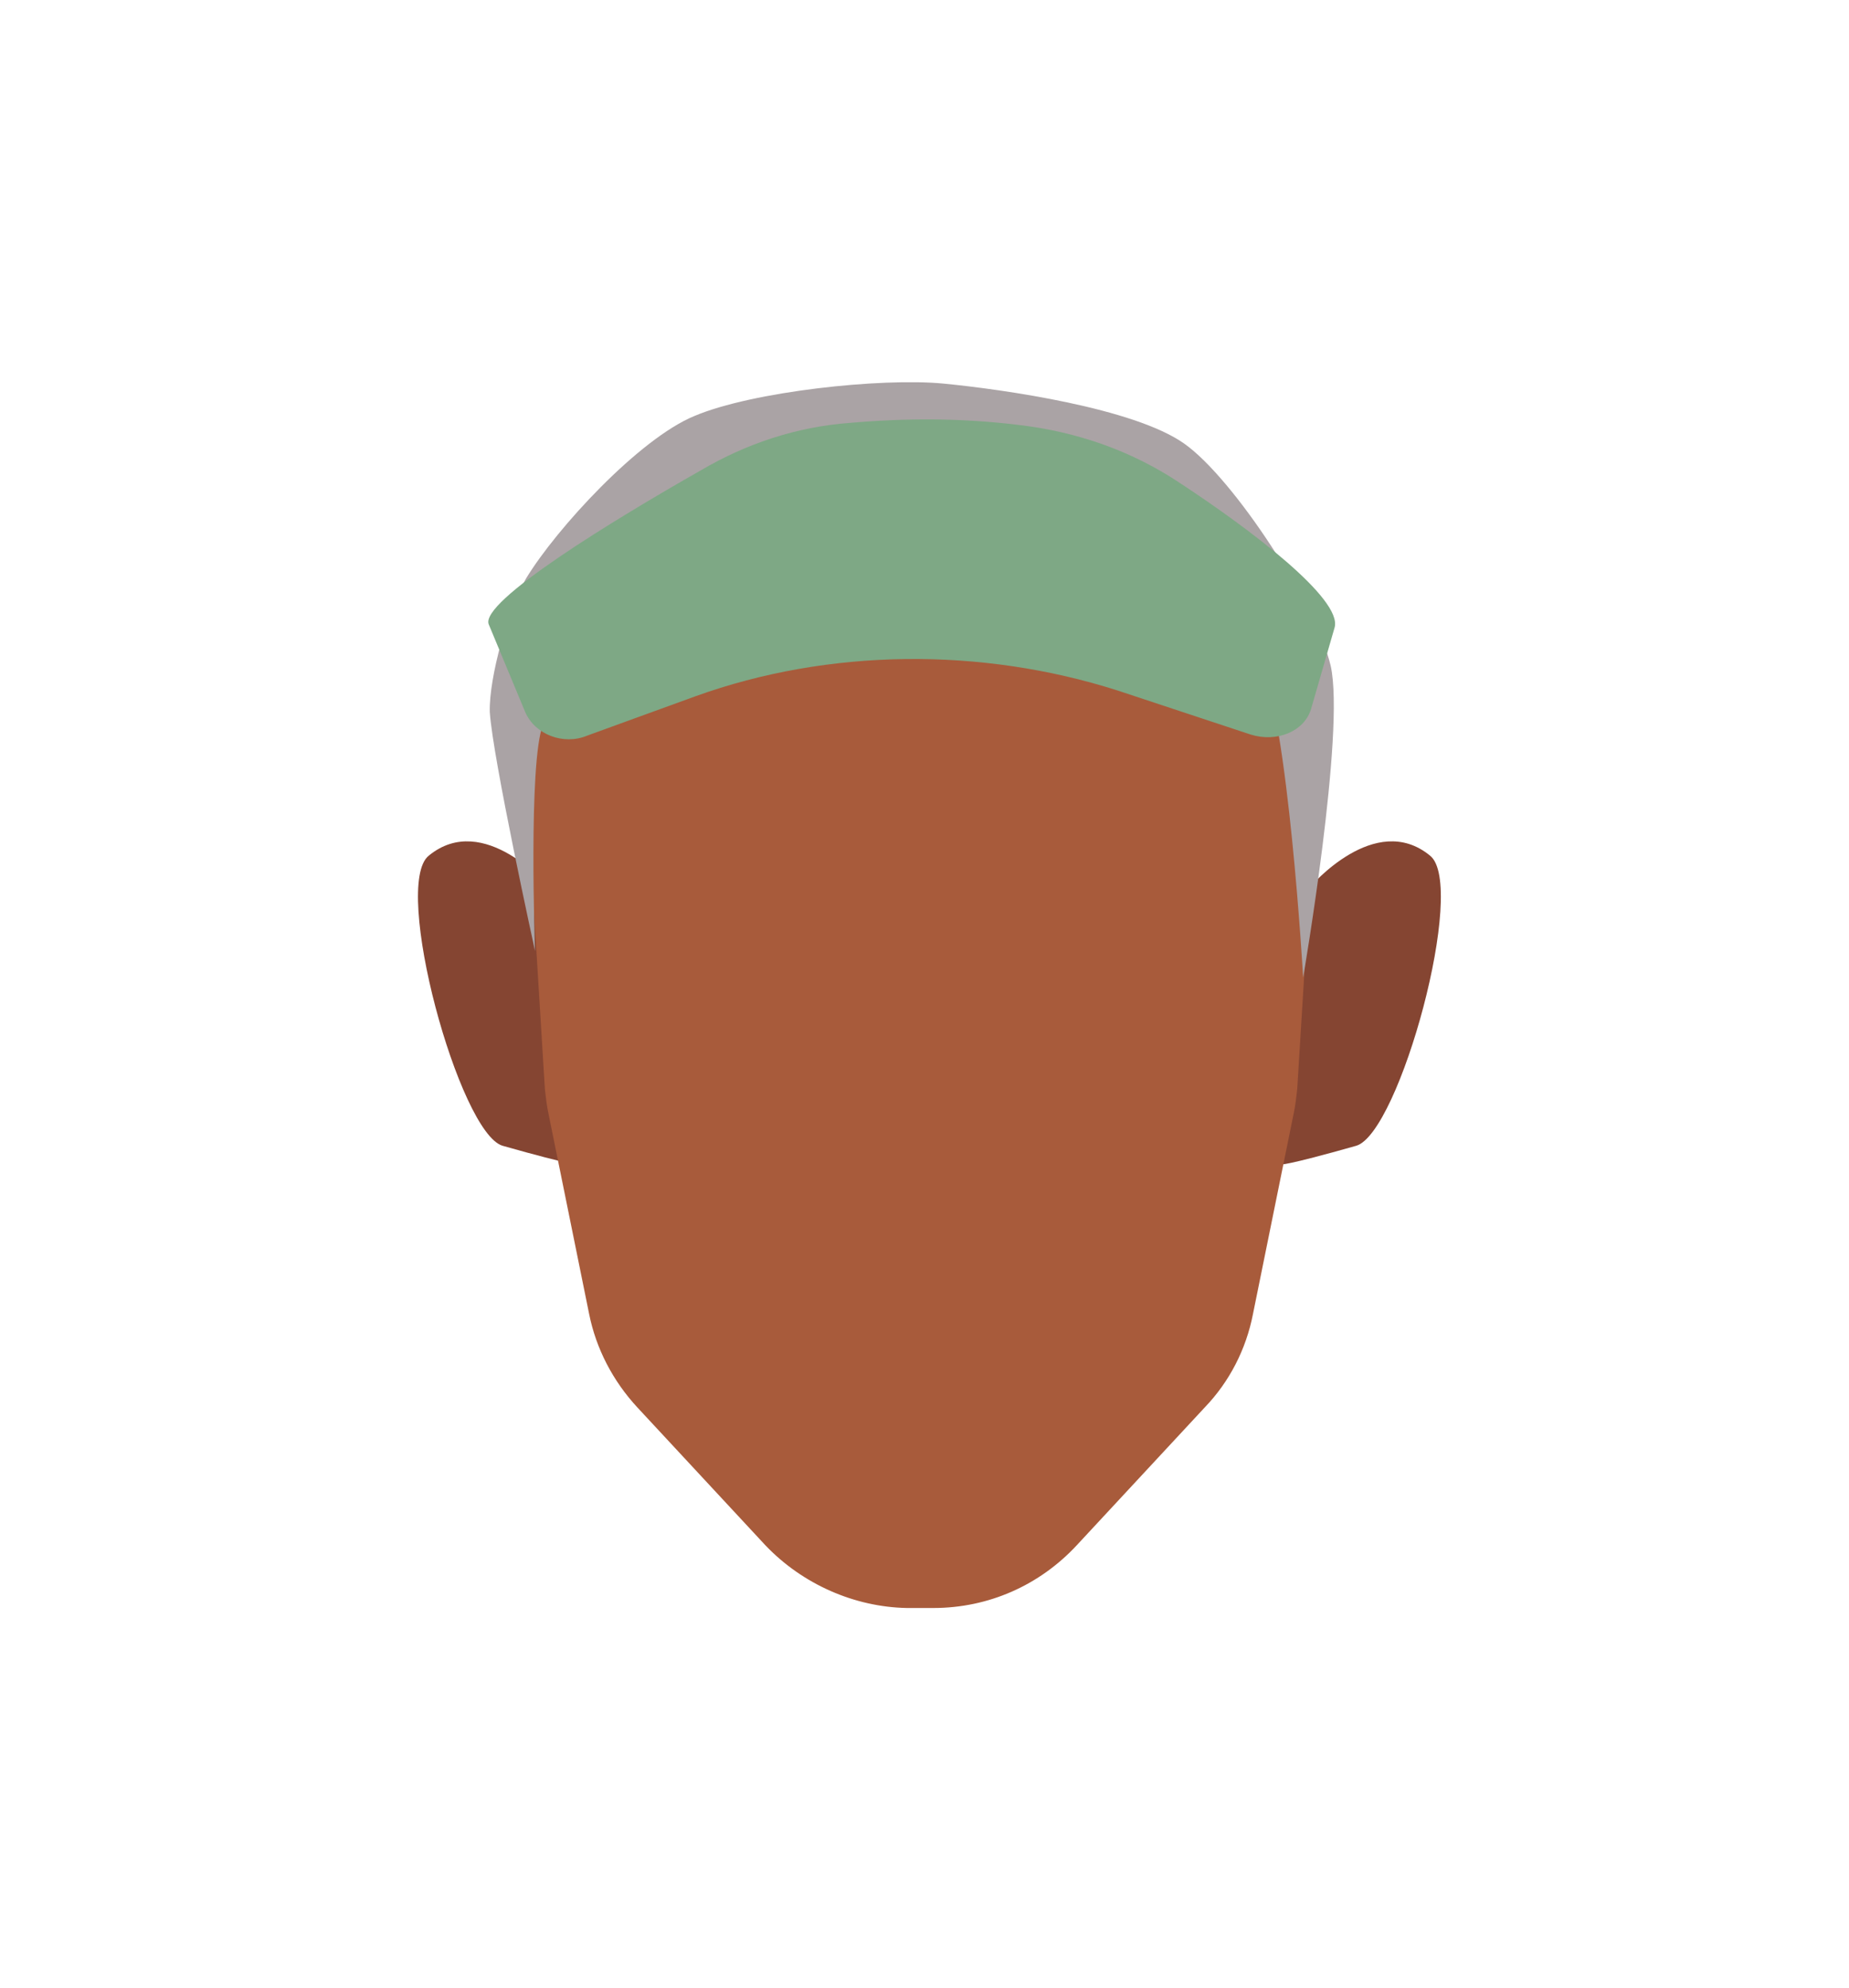 <?xml version="1.0" encoding="utf-8"?>
<!-- Generator: Adobe Illustrator 26.0.3, SVG Export Plug-In . SVG Version: 6.00 Build 0)  -->
<svg version="1.1" id="Calque_1" xmlns="http://www.w3.org/2000/svg" xmlns:xlink="http://www.w3.org/1999/xlink" x="0px" y="0px"
	 viewBox="0 0 188 202.1" style="enable-background:new 0 0 188 202.1;" xml:space="preserve">
<style type="text/css">
	.st0{clip-path:url(#SVGID_00000106123810038706446550000010865649608709657773_);}
	.st1{fill:#854532;}
	.st2{clip-path:url(#SVGID_00000026871636536325900510000012165740900876364684_);}
	.st3{fill:#A85B3B;}
	.st4{fill:#AAA3A5;}
	.st5{fill:#7EA885;}
</style>
<g>
	<g>
		<defs>
			<polygon id="SVGID_1_" points="130.2,85.5 130.2,85.5 146.6,85.5 146.6,118.4 130.2,118.4 			"/>
		</defs>
		<clipPath id="SVGID_00000072992769184125663080000014844590249841108133_">
			<use xlink:href="#SVGID_1_"  style="overflow:visible;"/>
		</clipPath>
		<g style="clip-path:url(#SVGID_00000072992769184125663080000014844590249841108133_);">
			<path class="st1" d="M130.2,118.4l3-28.2c0,0,6.6-7.8,12.2-3.2c3.8,3-3.1,28.2-7.5,29.5C130.5,118.6,130.2,118.4,130.2,118.4z"/>
		</g>
	</g>
</g>
<g>
	<g>
		<defs>
			<polygon id="SVGID_00000046324713692731889760000012273268869458724251_" points="58.8,85.5 58.8,85.5 42.4,85.5 42.4,118.4 
				58.8,118.4 			"/>
		</defs>
		<clipPath id="SVGID_00000178166281716101958700000000158321517190217358_">
			<use xlink:href="#SVGID_00000046324713692731889760000012273268869458724251_"  style="overflow:visible;"/>
		</clipPath>
		<g style="clip-path:url(#SVGID_00000178166281716101958700000000158321517190217358_);">
			<path class="st1" d="M58.8,118.4l-3-28.2c0,0-6.6-7.8-12.2-3.2c-3.8,3,3.1,28.2,7.5,29.5C58.5,118.6,58.8,118.4,58.8,118.4z"/>
		</g>
	</g>
</g>
<path class="st3" d="M77.8,157.1l-13-14c-2.5-2.7-4.2-6-4.9-9.5l-4.1-20.2c-0.2-0.9-0.3-1.8-0.4-2.7L54,87.9v-6.4
	C54,60,71.4,42.6,92.9,42.6h1.5c21.5,0,38.9,17.4,38.9,38.9v6.4l-1.4,22.8c-0.1,0.9-0.2,1.8-0.4,2.7l-4.1,20.2
	c-0.7,3.6-2.4,6.9-4.9,9.5l-13,14c-3.8,4.1-9,6.4-14.6,6.4h-2.7C86.9,163.4,81.6,161.1,77.8,157.1z"/>
<path class="st4" d="M54.4,96.7c0,0-0.7-19.1,0.8-23c2-5.5,6.2-14.7,11.7-16.8c6-2.1,21.3,1.5,27.7,1.6c6,0.1,18.2-4.6,23.8-2.7
	c3.5,1.2,8.1,8,9.7,11.3c2.9,6,4.4,32.3,4.4,32.3s4.3-25,2.8-31.7c-1.4-6-9.8-19-14.9-22.6c-5.1-3.6-18.3-5.5-24.5-6.1
	c-6.3-0.6-19.4,0.8-25.3,3.3c-5.6,2.3-14,11.4-17.1,16.5c-1.8,3-3.8,10.1-3.7,13.6C50.1,77.1,54.4,96.7,54.4,96.7z"/>
<path class="st5" d="M59.7,74.8l11-4c13.6-4.9,29.1-5,42.9-0.6l13.6,4.5c2.6,0.8,5.4-0.3,6.1-2.6l2.4-8.3c0.8-2.9-8.6-10-15.6-14.6
	c-4.9-3.3-10.5-5.3-16.6-6c-5.7-0.7-11.4-0.7-17.1-0.2c-5.4,0.4-10.5,2.1-15.1,4.8c-8.8,5-22.6,13.4-21.6,15.7l3.7,8.9
	C54.4,74.7,57.3,75.8,59.7,74.8z"/>
</svg>
